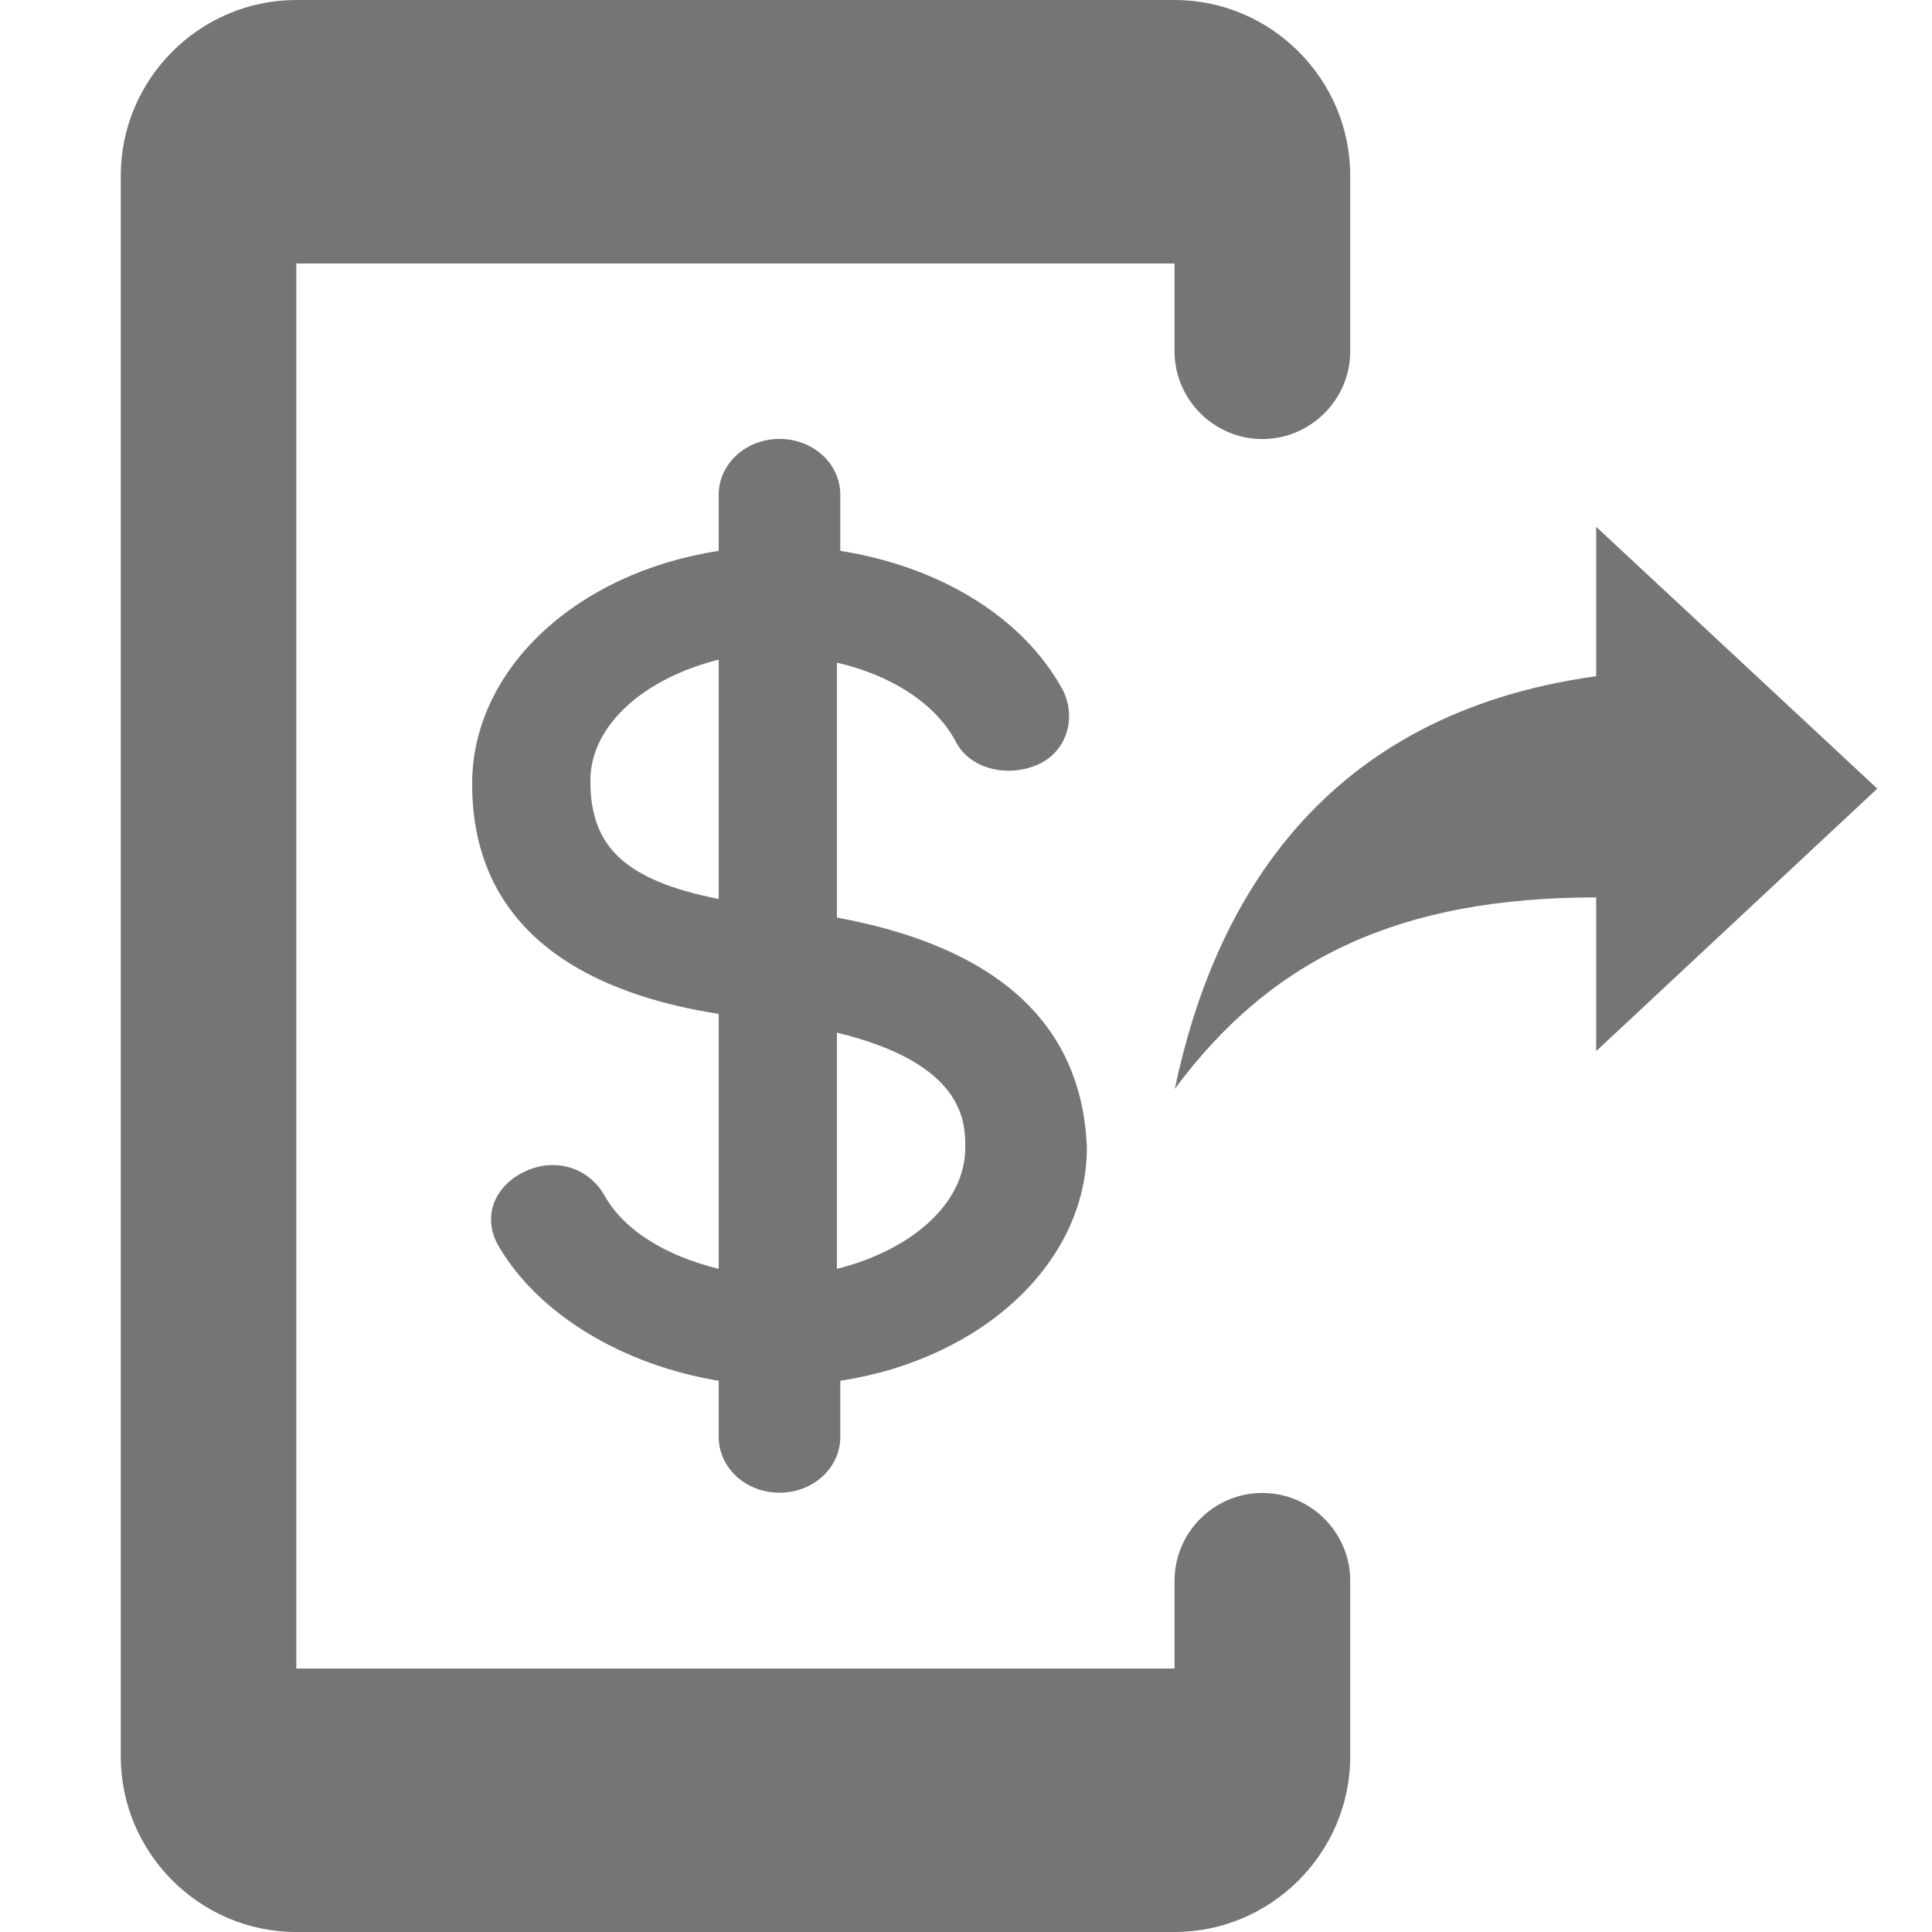 <svg width="16" height="16" viewBox="0 0 16 16" fill="none" xmlns="http://www.w3.org/2000/svg">
<path d="M2.454 16L9.727 16C10.527 16 11.182 15.345 11.182 14.546L11.182 13.091C11.182 12.691 10.854 12.364 10.454 12.364C10.054 12.364 9.727 12.691 9.727 13.091L9.727 13.818L2.454 13.818L2.454 2.182L9.727 2.182L9.727 2.909C9.727 3.309 10.054 3.636 10.454 3.636C10.854 3.636 11.182 3.309 11.182 2.909L11.182 1.455C11.182 0.655 10.527 2.08855e-06 9.727 2.01861e-06L2.454 1.3828e-06C1.654 1.31287e-06 1 0.655 1 1.455L1 14.546C1 15.345 1.654 16 2.454 16Z" fill="#757575"/>
<path d="M13.219 8.705V7.432C11.605 7.432 10.536 7.927 9.729 9.018C10.056 7.461 10.958 5.912 13.219 5.6V4.363L15.547 6.531L13.219 8.705Z" fill="#757575"/>
<path d="M6.931 7.599V5.488C7.379 5.591 7.742 5.823 7.91 6.132C8.022 6.364 8.33 6.441 8.581 6.338C8.833 6.235 8.917 5.952 8.805 5.72C8.47 5.102 7.77 4.69 6.959 4.562V4.098C6.959 3.841 6.735 3.635 6.456 3.635C6.176 3.635 5.952 3.841 5.952 4.098V4.562C4.777 4.742 3.91 5.54 3.91 6.492C3.91 7.883 5.141 8.269 5.952 8.397V10.508C5.533 10.405 5.169 10.2 5.001 9.891C4.861 9.659 4.581 9.582 4.33 9.71C4.078 9.839 3.994 10.097 4.134 10.328C4.47 10.895 5.169 11.306 5.952 11.435V11.899C5.952 12.156 6.176 12.362 6.456 12.362C6.735 12.362 6.959 12.156 6.959 11.899V11.435C8.134 11.255 9.001 10.457 9.001 9.504C8.973 8.784 8.609 7.908 6.931 7.599ZM5.952 7.445C5.169 7.29 4.889 7.007 4.889 6.467C4.889 6.003 5.337 5.617 5.952 5.463V7.445ZM6.931 10.508V8.552C7.994 8.809 7.994 9.298 7.994 9.504C7.994 9.968 7.547 10.354 6.931 10.508Z" fill="#757575"/>
</svg>

